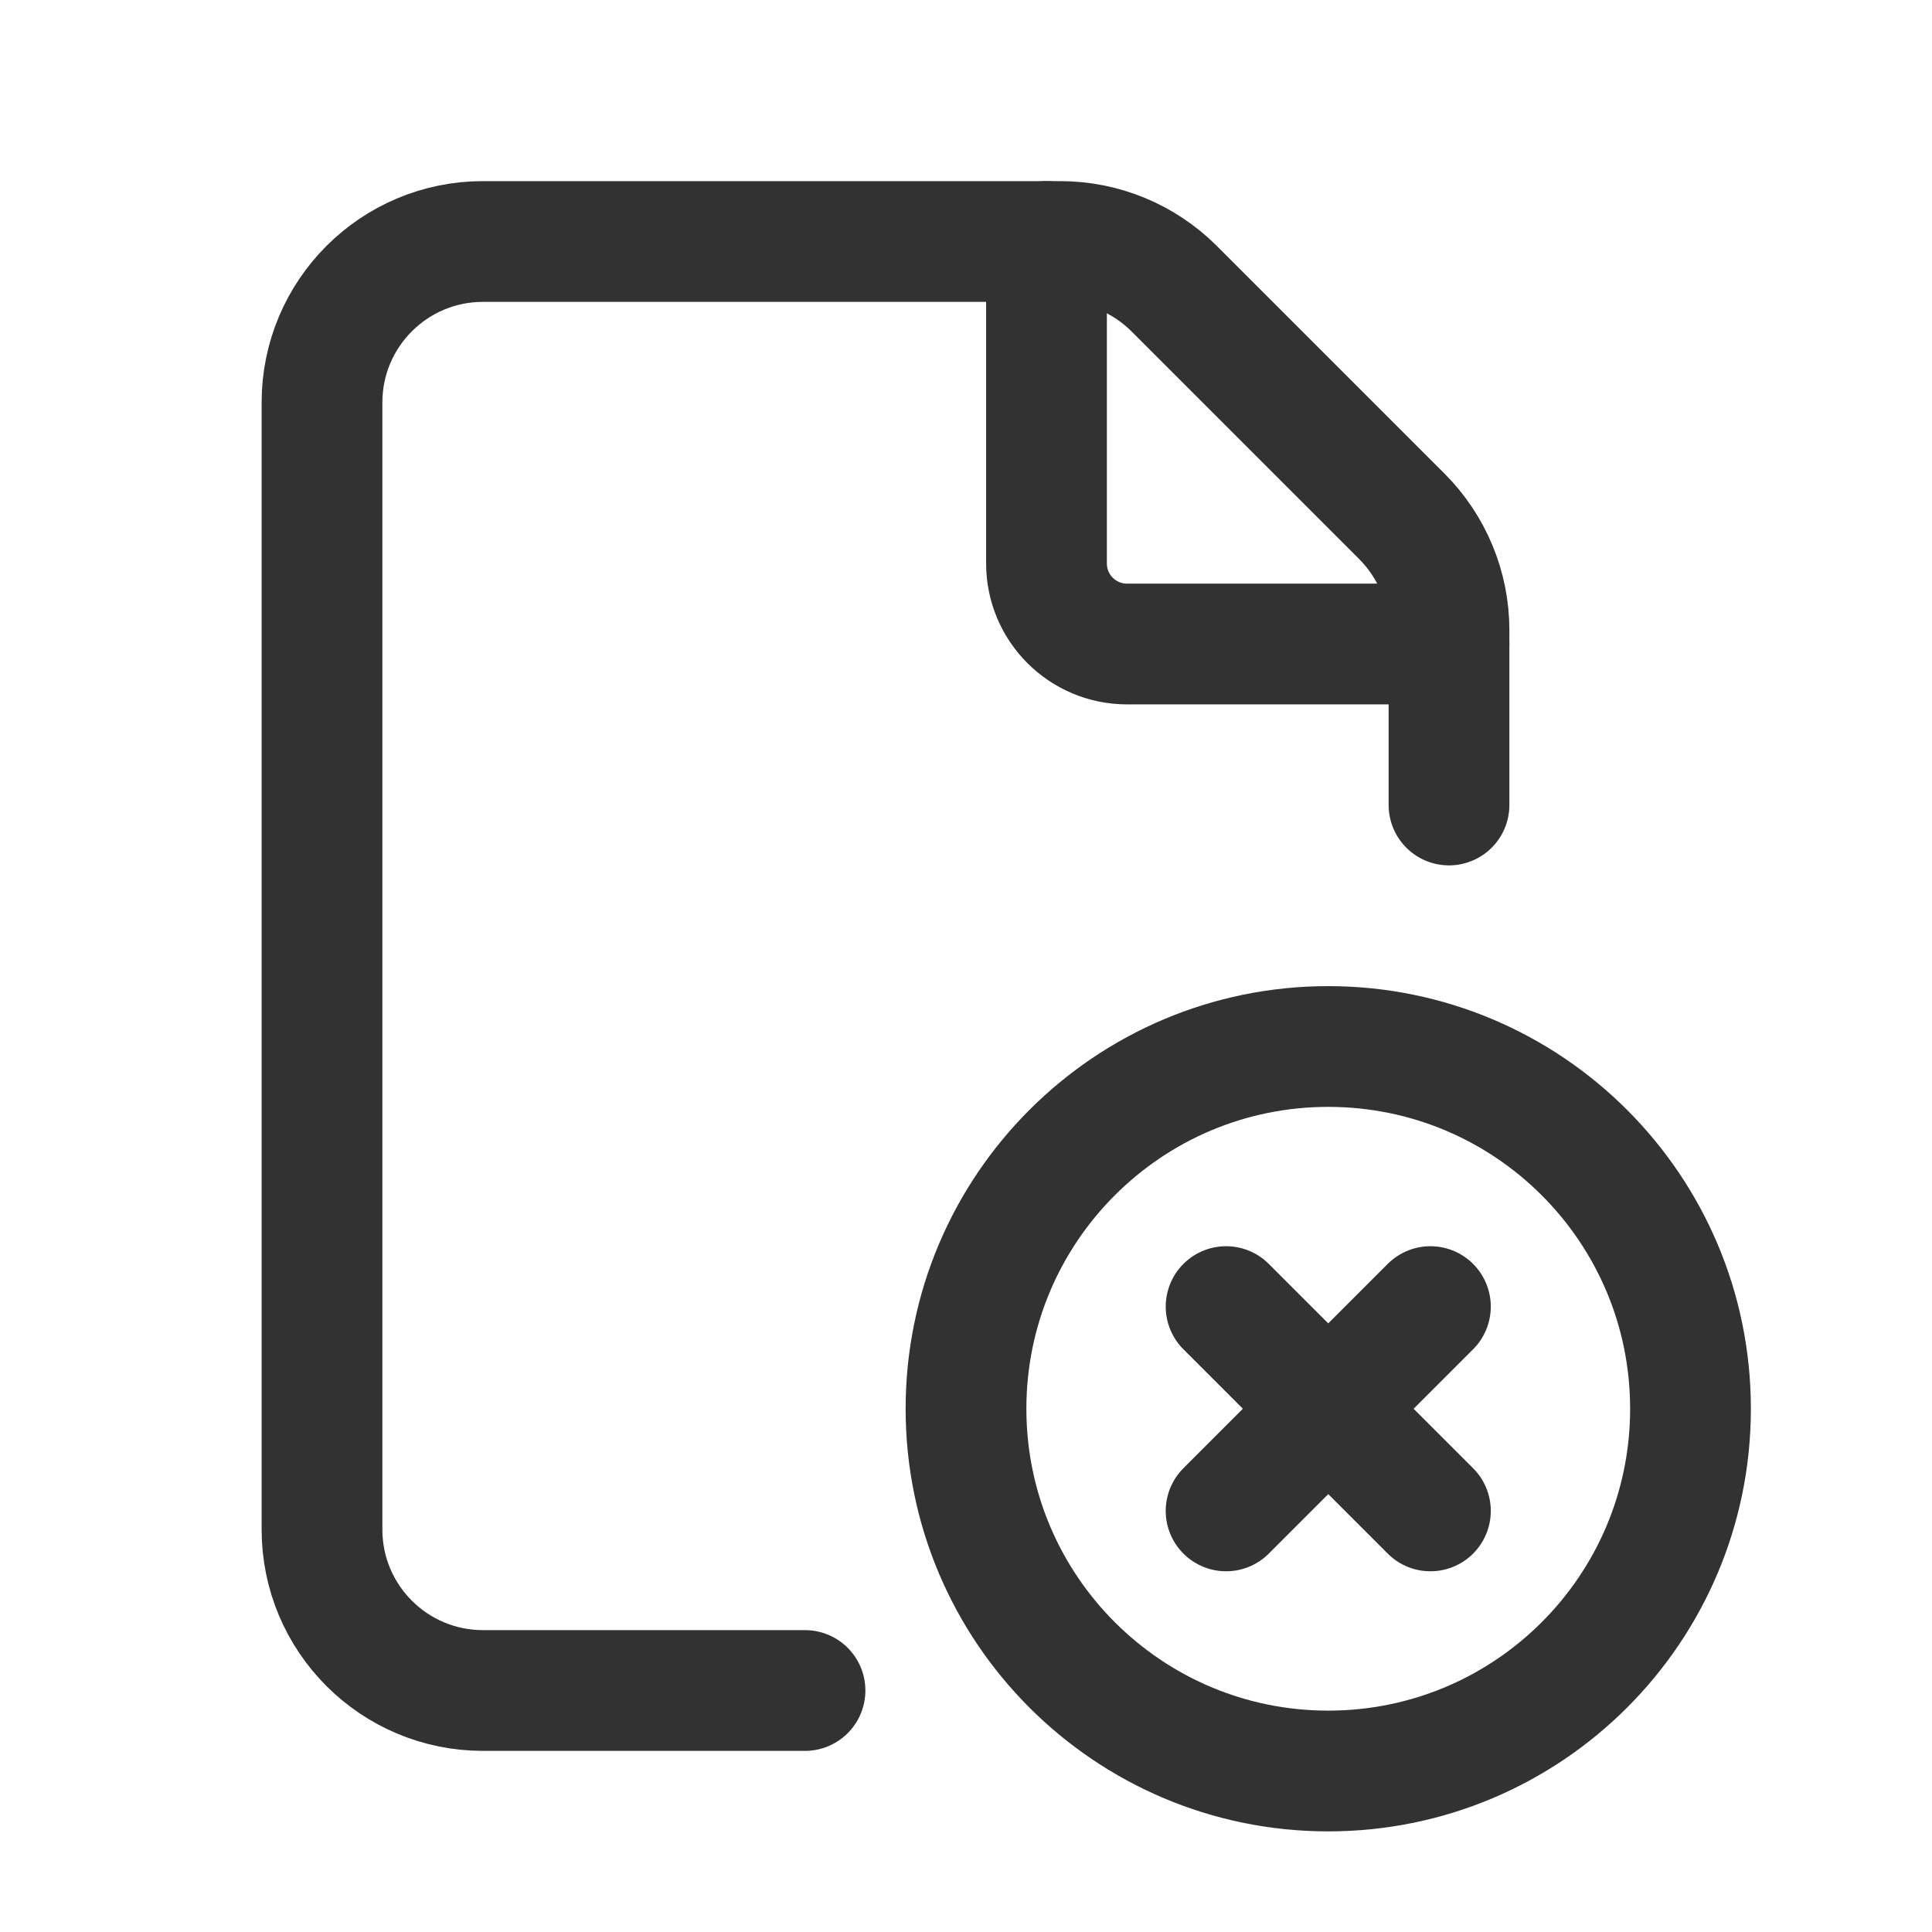 <?xml version="1.0" encoding="UTF-8"?><svg version="1.1" viewBox="0 0 24 24" xmlns="http://www.w3.org/2000/svg" xmlns:xlink="http://www.w3.org/1999/xlink"><g fill="none"><path d="M0 0h24v24h-24v-24Z"></path><path stroke="#323232" stroke-linecap="round" stroke-linejoin="round" stroke-width="1.5" d="M16.5 22c-2.485 0-4.5-2.015-4.5-4.5 0-2.485 2.015-4.5 4.5-4.5 2.486 0 4.5 2.015 4.5 4.5 0 2.485-2.014 4.5-4.5 4.5"></path><path stroke="#323232" stroke-linecap="round" stroke-linejoin="round" stroke-width="1.5" d="M17.769 16.231l-2.538 2.538"></path><path stroke="#323232" stroke-linecap="round" stroke-linejoin="round" stroke-width="1.5" d="M17.769 18.769l-2.538-2.538"></path><path stroke="#323232" stroke-linecap="round" stroke-linejoin="round" stroke-width="1.5" d="M18 10v-2.172c0-.53-.211-1.039-.586-1.414l-2.828-2.828c-.375-.375-.884-.586-1.414-.586h-7.172c-1.105 0-2 .895-2 2v14c0 1.105.895 2 2 2h4"></path><path stroke="#323232" stroke-linecap="round" stroke-linejoin="round" stroke-width="1.5" d="M18 8h-4c-.552 0-1-.448-1-1v-4"></path></g></svg>